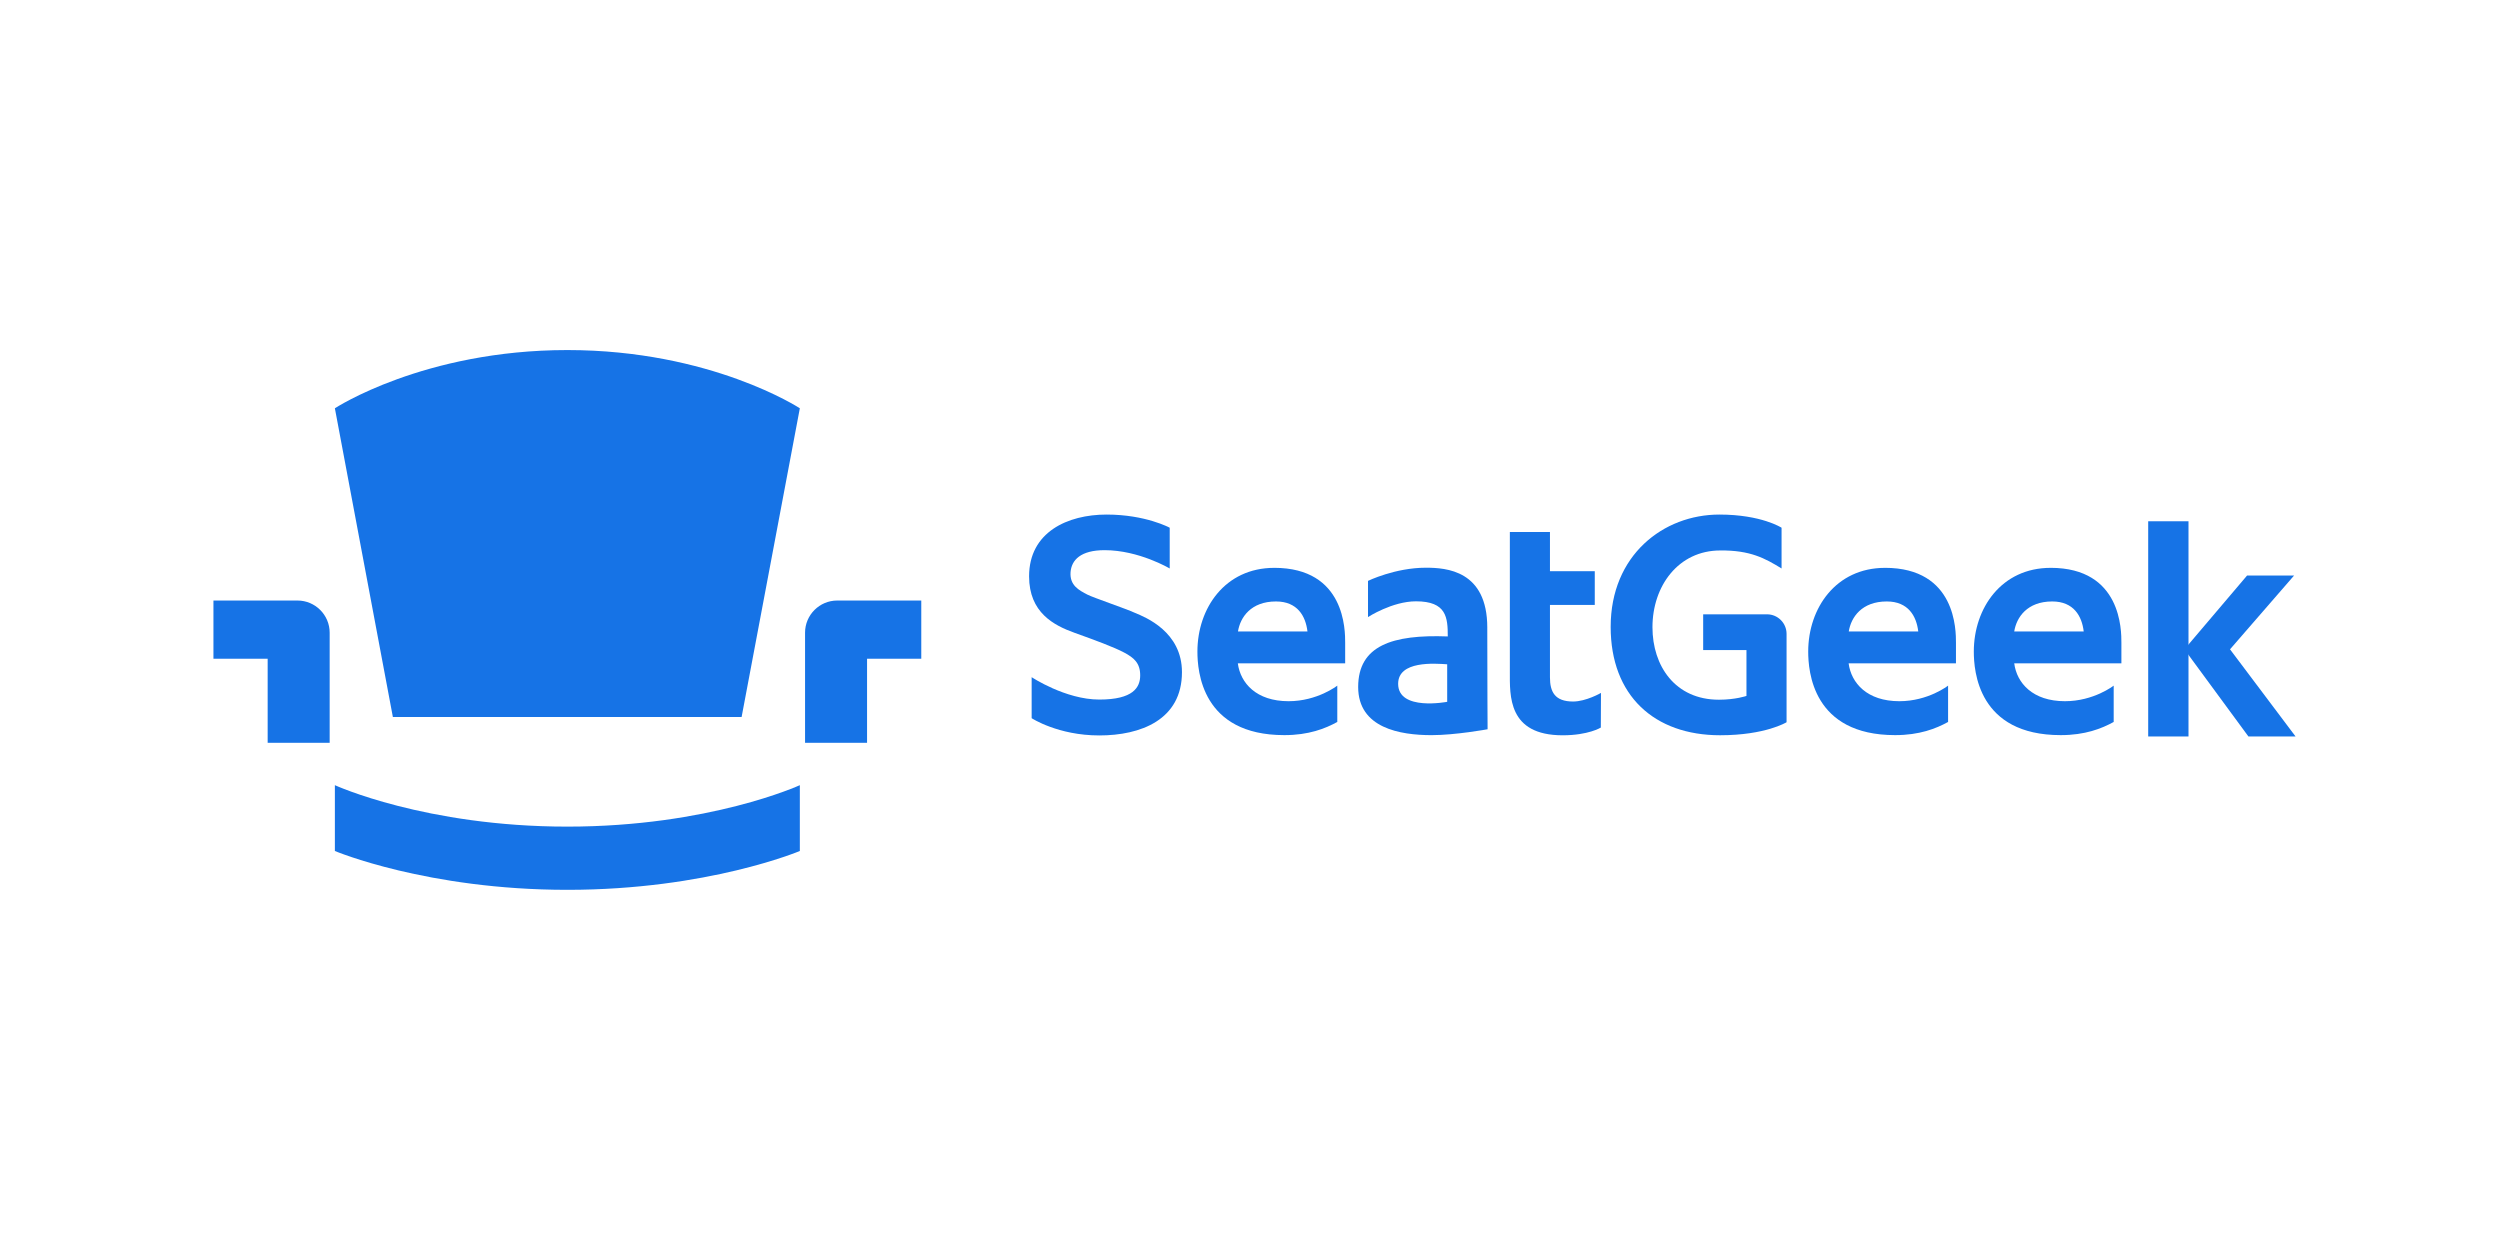 <?xml version="1.0" encoding="UTF-8" standalone="no"?>
<!-- Generator: Adobe Illustrator 19.1.0, SVG Export Plug-In . SVG Version: 6.00 Build 0)  -->

<svg
   xmlns:i="&amp;ns_ai;"
   xmlns:dc="http://purl.org/dc/elements/1.1/"
   xmlns:cc="http://creativecommons.org/ns#"
   xmlns:rdf="http://www.w3.org/1999/02/22-rdf-syntax-ns#"
   xmlns:svg="http://www.w3.org/2000/svg"
   xmlns="http://www.w3.org/2000/svg"
   xmlns:sodipodi="http://sodipodi.sourceforge.net/DTD/sodipodi-0.dtd"
   xmlns:inkscape="http://www.inkscape.org/namespaces/inkscape"
   version="1.1"
   id="Layer_1"
   x="0px"
   y="0px"
   viewBox="-320.5 497 120 60"
   xml:space="preserve"
   sodipodi:docname="seatgeek-ar21.svg"
   width="120"
   height="60"
   inkscape:version="0.92.3 (2405546, 2018-03-11)"><defs
   id="defs29">
	
	

		
		
	
			
			
			
			
		
			
			
			
			
			
			
			
			
		</defs><sodipodi:namedview
   pagecolor="#ffffff"
   bordercolor="#666666"
   borderopacity="1"
   objecttolerance="10"
   gridtolerance="10"
   guidetolerance="10"
   inkscape:pageopacity="0"
   inkscape:pageshadow="2"
   inkscape:window-width="1920"
   inkscape:window-height="1001"
   id="namedview27"
   showgrid="false"
   inkscape:zoom="4.5733558"
   inkscape:cx="68.27725"
   inkscape:cy="26.960056"
   inkscape:window-x="-9"
   inkscape:window-y="-9"
   inkscape:window-maximized="1"
   inkscape:current-layer="Layer_1" />
<style
   type="text/css"
   id="style2">
	.st0{fill:#1673E6;}
</style>
<g
   id="g148"
   transform="translate(1)"><g
     transform="translate(1.326,-3.353)"
     id="g96"><path
       style="fill:#1673e6;stroke-width:0.073"
       inkscape:connector-curvature="0"
       d="m -261.666,527.61 c -2.354,0 -3.684,1.933 -3.684,4.018 0,0.93 0.203,4.011 4.171,4.011 1.17,0 1.962,-0.312 2.543,-0.632 0,-0.48 0,-1.744 0,-1.744 0,0 -0.952,0.748 -2.34,0.748 -1.548,0 -2.311,-0.872 -2.434,-1.817 h 5.152 c 0,0 0,-0.4 0,-0.988 0,-0.581 0.015,-3.597 -3.408,-3.597 z m -1.737,3.052 c 0.109,-0.676 0.618,-1.439 1.824,-1.439 1.032,0 1.424,0.705 1.511,1.439 z"
       class="st0"
       id="XMLID_30_" /><path
       style="fill:#1673e6;stroke-width:0.073"
       inkscape:connector-curvature="0"
       d="m -251.436,530.48 c 0,-2.747 -1.969,-2.877 -2.95,-2.877 -1.475,0 -2.776,0.632 -2.776,0.632 v 1.737 c 0,0 1.163,-0.756 2.303,-0.756 1.468,0 1.526,0.777 1.526,1.686 -2.667,-0.102 -4.301,0.443 -4.301,2.427 0,1.976 2.02,2.311 3.524,2.311 1.148,0 2.688,-0.283 2.688,-0.283 0,0 -0.015,-2.354 -0.015,-4.875 z m -1.925,3.56 c 0,0 -2.354,0.458 -2.354,-0.865 0,-1.119 1.758,-0.974 2.354,-0.937 z"
       class="st0"
       id="XMLID_25_" /><path
       style="fill:#1673e6;stroke-width:0.073"
       inkscape:connector-curvature="0"
       d="m -247.316,534.026 c -0.879,0 -1.112,-0.465 -1.112,-1.163 0,0 0,-1.838 0,-3.473 h 2.151 v -1.62 h -2.151 c 0,-0.727 0,-1.381 0,-1.882 h -1.925 v 6.707 c 0,1.141 -0.102,3.052 2.536,3.052 1.235,0 1.831,-0.371 1.831,-0.371 l 0.007,-1.664 c 0.007,0 -0.719,0.414 -1.337,0.414 z"
       class="st0"
       id="XMLID_23_" /><path
       style="fill:#1673e6;stroke-width:0.073"
       inkscape:connector-curvature="0"
       d="m -266.68,527.639 v -1.955 c 0,0 -1.155,-0.632 -3.03,-0.632 -1.875,0 -3.72,0.843 -3.72,2.965 0,1.744 1.192,2.354 2.18,2.71 0.995,0.356 1.896,0.69 2.376,0.945 0.48,0.254 0.777,0.509 0.777,1.097 0,0.581 -0.334,1.163 -1.962,1.163 -1.628,0 -3.248,-1.075 -3.248,-1.075 v 1.969 c 0,0 1.264,0.828 3.248,0.828 1.984,0 3.967,-0.748 3.967,-3.037 0,-1.94 -1.751,-2.638 -2.26,-2.848 -0.421,-0.196 -1.991,-0.727 -2.274,-0.872 -0.407,-0.211 -0.857,-0.443 -0.814,-1.075 0.044,-0.589 0.487,-1.061 1.635,-1.061 1.649,0 3.124,0.879 3.124,0.879 z"
       class="st0"
       id="XMLID_22_" /><g
       id="XMLID_17_"
       transform="matrix(0.073,0,0,0.073,-275.784,485.954)">
				<polygon
   style="fill:#1673e6"
   points="794.6,540 768.1,540 768.1,681.5 794.6,681.5 "
   class="st0"
   id="XMLID_20_" />
				<polygon
   style="fill:#1673e6"
   points="864,575.7 821.9,624.2 865,681.5 834,681.5 791.9,624.2 833.1,575.7 "
   class="st0"
   id="XMLID_19_" />
			</g><path
       style="fill:#1673e6;stroke-width:0.073"
       inkscape:connector-curvature="0"
       d="m -232.348,527.61 c -2.354,0 -3.684,1.933 -3.684,4.018 0,0.93 0.203,4.011 4.171,4.011 1.17,0 1.962,-0.312 2.543,-0.632 0,-0.48 0,-1.744 0,-1.744 0,0 -0.952,0.748 -2.34,0.748 -1.548,0 -2.311,-0.872 -2.434,-1.817 h 5.152 c 0,0 0,-0.4 0,-0.988 0,-0.581 0.015,-3.597 -3.408,-3.597 z m -1.737,3.052 c 0.109,-0.676 0.618,-1.439 1.824,-1.439 1.032,0 1.424,0.705 1.511,1.439 z"
       class="st0"
       id="XMLID_5_" /><path
       style="fill:#1673e6;stroke-width:0.073"
       inkscape:connector-curvature="0"
       d="m -224.399,527.61 c -2.354,0 -3.684,1.933 -3.684,4.018 0,0.93 0.203,4.011 4.171,4.011 1.17,0 1.962,-0.312 2.543,-0.632 0,-0.48 0,-1.744 0,-1.744 0,0 -0.952,0.748 -2.34,0.748 -1.548,0 -2.311,-0.872 -2.434,-1.817 h 5.144 c 0,0 0,-0.4 0,-0.988 0,-0.581 0.015,-3.597 -3.4,-3.597 z m -1.744,3.052 c 0.109,-0.676 0.618,-1.439 1.824,-1.439 1.032,0 1.424,0.705 1.511,1.439 z"
       class="st0"
       id="XMLID_2_" /><path
       style="fill:#1673e6;stroke-width:0.073"
       inkscape:connector-curvature="0"
       d="m -237.311,527.639 v -1.955 c 0,0 -0.966,-0.632 -2.986,-0.632 -2.688,0 -5.217,1.947 -5.217,5.391 0,3.299 2.093,5.202 5.253,5.202 2.18,0 3.19,-0.625 3.19,-0.625 v -4.243 c 0,-0.516 -0.421,-0.937 -0.937,-0.937 h -3.066 v 1.715 h 2.078 v 2.202 c 0,0 -0.523,0.182 -1.322,0.182 -2.1,0 -3.19,-1.62 -3.19,-3.48 0,-1.976 1.242,-3.684 3.255,-3.684 1.439,-0.015 2.151,0.378 2.943,0.865 z"
       class="st0"
       id="XMLID_1_" /></g><g
     transform="matrix(1.564,0,0,1.564,156.492,-302.71)"
     id="g84"><path
       style="fill:#1673e6;stroke-width:0.073"
       inkscape:connector-curvature="0"
       d="m -295.344,523.854 c 0,0 2.725,-1.787 7.135,-1.787 4.41,0 7.135,1.787 7.135,1.787 l -1.787,9.475 h -10.703 z"
       class="st0"
       id="XMLID_36_" /><path
       style="fill:#1673e6;stroke-width:0.073"
       inkscape:connector-curvature="0"
       d="m -295.344,535.421 c 0,0 2.776,1.272 7.135,1.272 4.36,0 7.135,-1.272 7.135,-1.272 v 2.02 c 0,0 -2.826,1.192 -7.135,1.192 -4.309,0 -7.135,-1.192 -7.135,-1.192 z"
       class="st0"
       id="XMLID_35_" /><path
       style="fill:#1673e6;stroke-width:0.073"
       inkscape:connector-curvature="0"
       d="m -295.504,534.113 v -3.371 c 0,-0.545 -0.443,-0.988 -0.988,-0.988 h -2.579 v 1.787 h 1.664 v 2.579 h 1.904 z"
       class="st0"
       id="XMLID_34_" /><path
       style="fill:#1673e6;stroke-width:0.073"
       inkscape:connector-curvature="0"
       d="m -280.914,534.113 v -3.371 c 0,-0.545 0.443,-0.988 0.988,-0.988 h 2.579 v 1.787 h -1.664 v 2.579 h -1.904 z"
       class="st0"
       id="XMLID_33_" /></g></g>
<i:pgf
   id="adobe_illustrator_pgf">
	<![CDATA[
	eJzdfediKjnS6H0B3gFsY4OBpnNwNskJ5xwxBmxzjAETzsz5ftxnv1XqnJswO/vdmV0P0NUlqVRZ
KimZOLvM7TZ7b60cR9HxWDJZHLTqo95gLU5+jR90OuPhaIA/pS7ScUaiaADaPZBrGuBNazBs97pr
cUahGPKwgm+nDuG1djdeGA+6w3Q8lYYHV+1RpwWPLuHFvVbrq1bojFvU8PdHWm8XEJXqI4Bh80ye
EePsGsfGz47xcb37uz4ctv8HHjIiJ3PwW6E37jbb3Y9C7++1eI5VpDgbl2UlznIMPN1vX7SGThCR
EuIspSgMS8u8IAm0TPPwjkwpssgJokhLNMNpCEq9xvi71R2dDXqN1nBY7HV6g+FavPin3o0f1z/g
ST0GlBBqlXanBYP+ro/iDIck2D1g2Fph3O40T8bfby0gB6vgr1yNILkewtuACD/jz1Lt4Bt+uWyN
gGIf0ARS8WKvYG0YfiT/ph4vWh9tMiNArOe0hnbQ63/XB19DY5AcUgIHi0NBkKvWd78DtCWU4CQB
nskE0PiowcFgVGrJDDzIMRITFwUWPvK0BmISpvW73fprLX7S67ZUUuwORpfqHPE8Tat/1ScX405r
cN1tj6CPIv6kqMQ47jVbHYA33q906oQG5F/G/KsCXNUHH60RzGyvMx4RvpP1FoDW1fqfFs4RwcZI
tQLQqgvtdEfQ3Vr7vfZb5dbax2iNkVQwpXbab3WvejdkKDlBEOOSIECbLE+zMKESF1e0zkhxkTU6
xph/tdZ2O6PWoAs01lucL/pyt1nTpK3VtDYhkCawAX38EjDQGbDU6aANBFjLsTy2zKvMtjdoN01e
Y4x/oV0KiIn/MIzC0gqrRP1FIf9IIiPIDM9G+UUlDcz1CEahTxhbKx5bpICmji9hIDDuYu8bGW6I
Qo9TCpLR6X2oz4zP5Am8Pu6rRFEnH3jzbNDuIs7YCXki1846Y3i0N+iN+wfd914speq6M+zMoHva
hQ+f8cJgPPyMX/V6HVBfNgDtkYoFHw5G6jvkd3yDqrf76f+atox3vNqBh/9b2ijWO532x6De/2w3
vJrxeG60Z302QZPAoIOWiYV81f8b/vZlg0yiV1/tj4wGtJ8n6OF/oo2bVgMsPej1Zvz07Rd8ASzE
ZMWvBvUGSBZ8N2Ai8D7oqD6At3/rpI0TGJP3/QEsjyILWbzcbEPffNoKhLn8qz5qfFbbb8Pw1qrt
rqu75Lf6YPRXb/CFRGu26qa3EGFyv1rQvKtT6q/To1XltNPqNocGHdSvJpdUgcLqbxG6+ef7rddp
D79N1rP8cgYdbTc6rcs/w1HrOxxbqfUO47CoCvJrufu71en1LcKowkUYbaferQ8c014lvFUHw2Ai
RMDW6C4II1Luvd1tglRdjtujlql7et999DXjl5/1fouMWoe8NBAKxIZbLFIuF2aqVHNHuqGKnj4q
VaiPYWgf0JnTATSUDn4WD9Siefg7Bq5yP86n45TaGbS21q7MeUh++j2W8usaPALPhSX/Q3eTpuOW
f+fab0V9gg7u6E+nNYzlj7q9v7rkS3wtlnoEdqyPO6PndDx/Uv9uxbOx/GUbfO6WDkLHT2O0xb9j
4nd1+OEiRlMQiIAvJdMyxysijS6VKCmizAoCC84SL/PkF5plGUXmOVnkefxFoRkRnEhFUGSWExkN
9d1uTPeb4csf+HIIH37BT38BgeLH8cdnOt6En+8uYqQTzVheFYT1WDwPo4D/kvECgczRhpLsrN4B
z61FRnj2NucxOaMeQsG7/4m5oqGzRuysYHRW79MkE1sFdNbZdNGCAEzDQQytPlJ1I6L5P9rPgMjx
ow9yra96AAaxMoSgtbz+HZgMv7UbSI364I/6/e64egJBlufD9Xjq7+9OFx7nwA4O2m/jUQtsQhZB
dweD+n8GxRzwW6AanxB4D1pdFYaN5w+AMsZT/DP6gyoan6aWu8Pa7/pguA5iewnYux920N/1zliH
xd+HPnBdEHkVTOvJ0Pbtfyl1uhBqRiBMp9f4ajWjUEaHzP6743prk6wQE2FswBwQU56QQYSPzwo9
p+mfkRJMICUijb9df+u0ojB+6Kz+bxL0td+RRR1B/2WOxuE1xsNR7/vf1WT/HB+uDevoTaHNAxGL
yo7/uFxAX/6LuvL/g5QO3//6L7bG/7IYDDvtxv92XcyyMkXTsqQwAs/yCpDkolXv+I/5s9X++Iwi
ZQbkv6uMGUYWKN5cUAob31/t5ugzyvA0wH93dLh8xvG0yMoShHVM6Oj+RBnZn397VGTZjJMYQQau
ZCSBCxvW35FUz789LJidQq8XMIy33gh8hmrrfaSuFUUZlfud/wL/gCjGy9540GiRRd9/3UEAM/Zv
d+G7Nao3wV+atR/KjP1YbGoJiijcZQHGX2itbVzi3h206rsk9++22Q6pkgQGl79lmpdUST7rtXG1
tBZPkZVoK+fqTZTaw36n/ue4jkl10vHdweitVx804xgpXnfbDeisPgAzyDNU4NnuhfqLuvbOWVq+
aHWuehdqq6QXZ71hGztMnrIWJUTW7CO/yTjk/GCo91nLYJ24J1mHINSzk8CyvILLxLULtKckL37T
Hrbf2p326M/lqD5q6a/lBJp2EtiFpNWp45dKp9cb3NS77eEnUJDAa+RiwAmQFJ4JxWR056rXdyKQ
+UkQFIgSs+IQJYZSl7ZplhGAdxglGj6vIUmKQFPqkrciKywXlzlGDMOGKpV0rtjqdMp/jwwhkCTG
wCbJfLS+ITavrvnOtSkXB91m6+/LVqPX1XI1Ms8ZxGFoSY40HJPYzvH4dYFwSBC7Ret5pT0YhrRk
kNqzocj8ZKBxs1NUnjZQ2Fka1zLUrmOKOP6u7pRoDeKD+nDUGuR+k/XW+FsdXm04rb3jlUan3Y83
ehg+/x0ftD5AeQyD3+gPWsPW4Hcr3vvdGvQxB629kJKAr1U+sCjzy5s9sgep0Pv71vRRU4zEB8Lu
W9x1gTa0qBdTnPbrDZijMFjilFhBQ7C+vw9bWgdEAZ0+X2a50NOWrA/QlWEQwYeUmQBUBcMyMoJf
91BiiuDHaJ3jfMeBgLjlyhiu53z2xqMOLkWPWn+P3JCiBbLeHbXj9U67rk04K7IMHzCYvUHLcEX9
52Uftwb0utYJD+vqcDTofbUMPg2Vo8tGvaNRgWMlUQpSMcZk+qkH3KimTyZtswo+AyS6zqriIr6H
JLS+xguy5Edu0nULvUOHaTJaZIWGSlD3LbQeyb6zilvOQKbBbxqZSogPHGul3mjtdj86ocCEoA5o
f/4i0DbBR3EWgryaUB4gUCYJg6hNQC0zk1I3w1q03tfuQWXc6egrddo+PniqebLO5IwtYrpsdfbr
I3i32gMmR49uaPHdfGCho63BQckKaX18hRlDbNW7A5yok7pfb2qE0vmy0esMHOZj2O85xRp0iCa8
kq4ym/025YD6rg+/jM7tHsR3x6Ne/IKYOEOpCSzPyoYxVHDji+qVN3ADaZyNf5iUt067BywTfzMm
NBTUgja0CwMLNxlqjYnrsUy8Pezh7ltovkWWnuwBnhul3dbg89Gg3h326xCUNf5A19rN+DA6hcxR
+/Tvq9trfIHqBcxkm4wDVIn3631QzsP297hDNEREGhp0IZu2DUhdDtRt3ab9Ymy9O9O9kCswW2SH
Vl111TQpezxuNdvj77i5HfjZHacRTMYKOdkfGq8Y1oY0MYpbgjlTyeCAjlvDT4MfycAtrem22fbG
6XjUBzoGv2Px7Vydq9a7H2PcXHfW6+tTkWJ1Tyoukeypv1N1d6+9otufuI/DhtrbAr+Og2j0Bs1W
060R4vmT3sj2WGfdKoxTDygPSg7GgWbI1h6iskA7t+xsD48rve7ocvw2VHf9uvjusv67dQxRbBtc
V72VoQPKZcI+e3/tt5tOjnKBdet9F9Mp8W7P9Hnj7S5xmzHgbgXynIXZ2DiosQAGszteqPLQ49pF
j8uqFwwYgq+IHnxR8+Av/Dx4Anqq+U+XVv+J9oO6MhxCyZRjFUTl4Ly6sTNesAYaIbxh2wzlEMe8
mRzMg5LotAgiWzKF9MIKNxx1qKaKkcxLS1OPqWD0+JoGb2aYorzTb37D4043cqf6zcjI1UVa4w3a
A3O/P9DA/FtHGK11TRPDpGlayAlnWTaQFF8o69oJI/tBtXHbL9UBTy4a5KinCZmg8MGQA7N5SfDt
pQqrZqA1mgOvASc3429/4qUBSPcgeBIQS9cqje6GGg6q+QN92gMaP1Q9S5wZgMwB5pp0AkX8AH+Y
X703YIxh+6NrMdOsDyCRjjctXR6EkQD23tudVgS4+vCtPfrWtWuITOBbtulwj7ozoFAegyEavS5M
/Qgd0YCxIKSh3t869caX7qJ6Qg+aFASuWOnlNt1OwHdQ0Z+9wf9o7O4D1deSt0G8QFr9oAKZT4P5
bUkWeUMNMSzWcYXC/Q4e47DR7zT++GslFabRdWbfnDAj8OIs1t5nfDBPnXo/nA4aXEDf+x/fX1Sr
iyFPkN5FqCHu8YzEuQRc1dOmYER5B1h+hKWQWk8oVvDUdggKKh7NtF0XeXccxhY6uMag1w8B6YN+
bXffeyFgA8u+27BGMRR4qw+GAfNojgB0oMW8RAAeWYYUBmuxMaIvNCmktHcjArDRjQiwlm54SdF7
d0Q1O8EqT4XpD9573SB9h2BDcK/1NKLXHA1hoL9bnQBfY0i9tdHXC5joIdVtfdTNpTkfIPSmwSEe
BnMNwoG56Qbj6jCIrW5kSL3nf0gNP+vN1qAVQCUEao0wBdmFvhmE8MRmh5K89PzffcqWludor0YB
ajBwhIUk+PSC/HBC+sBpVtBM83rNpwmn5liDIcGsBTaJCeO6LXrxAez1GwFahQAMA2acADTH/g4N
AAzHfcJef31CwKYLZLQ0gQNTsEsyaA6G4faEQL2Pu40AjlJhtGhR56oQI0LeqXe7esrNDD9dUGFh
ROPb4lqlhhd7hfhBuSgyiijmWMpj1dvxcn9gcQq9JgVgMAAzl7W8YfT1psb3n68A18EE7I0+9SjQ
zxdVnVAPwQmzEtboIoI2t4J7qk8b8vGwVeo1CvjV3JSoZbsw5bCrvxg3k7NmmlAL3p2LcqFJCSZe
PrsMTHtZE1II62wjJOT3m4ThV7sPfnb3KxJn4xt6ChHCnA/XDhNXvIEVbiagXy8GLSz8b/VIJZzv
RJkBTKcTjA8TF8ZicRiquj1vZZ/uw94bVhZaJtueH8KpCEkQafPllfZxg/knkmhflN45IhUmIElk
RSiYSc6z9t+tzllr8N4y2NuaclU5fG9Qb2LcFa93m1oONijrqr5Eim2x1hxfIilj50v2ltQRTNqU
+laEtuxJTly6sT00MqT4tloL736GyyFHrYHD6MOD0lXJDX328e7Ztrk0bc3M3tWdeX7SGfWYELtG
hwfl77dWU51tuy8Jz0hdnNmI9a0uiLpruQO7Omg12qYbuO7WKGYVor3cDadALYNDwg==
	]]>
	<![CDATA[
	6c9iefzd+gtqqd3L4sGBLJRaqHAQa2ZLeJUy2zdveTqfOc5ltj9HHH5i+Y3zNc54cG58Ig/Wue2r
UaH0rux97S9ebNZL7/T9lvGUzWxeiJ+JNLe/mcjlVy5iyURm62sjkT55UBLZzzY8en2nEpnx2mUi
e3xXSuToY5bOb96nSPNCopg+54fs8Bg6V/rit09ft7iCzMnig/j9sJF7rfSkW45umk/p/VqrGEsO
Blubb7vZ/snhzpEy3JL3N26pSu+BvykPnh7o0kPl/qqyubvZYFZ3pS6dP21dZ7bun1n68OyiSO+/
Cnn2NbF/ymRXPm98OxJLRujKYLCdGBdej8fHu/ti43Rtudte3RNGxzvQh5vLnfyIrqw9n5Z6yutl
bhfePfymm8v3JaPRPpmXvc6Wsr/0i+CGLr+VjTlYJpBb/fRGn7yttVy/KGifXg+3yWtUfij8wKfL
vguEUGwoV7pXbEq5X4IOMF1s+9ScwcHT8EOmuKo8zmztJZZNSgBaeY+7XV98J93UOq92rjocDNaH
D4Pn9bNTOs9fpmAs2FuzWXiXeeLvPqtZz0afPwr7vo2K7K98wqtRnP314dvgJZ+5Jc26Gj0ppBev
+52qV6PDxRex4Nfo/ta51L0hjcaSrrHy6bvMeuP02LPRhcoL79soXSkc7Xg1GktCs+LiUneQ3vQm
MH//QlfeTy69G91LbCwzh7Urz0b39tkr0ijymJvA7MPW1Stp1MZy6qzeDp7GW1VsNO2e09Q999hh
0tAo3zMbhVbUWa3SOoHPVlYcjQrCd63v12ht8PzZvfJpdKcuSpUlhsyLtVm10Zft1wu/RveXuNT6
k3ejG4nn4eJn68LRKLSiNnteTG/9LH1XvRrNrHfWtnwaFRcXf8YPknej/P0jXTnaOINWvMa6UPlW
kvxJ6dyrUbrSax/6Nrp8fNraczSKrWjNtui988UHbwKf3NLJr/zNJTQq9Z1Cs7JX47RG73MpR6PC
z9flhabHmPLTV8U21octunqgcNjoqmuk+18/El/Y5r0apavf7y1Ho6QVrVn5uPzy5tfoC33aOb30
bvRo5eGIonoDz0YvjzkJpNJvrNU9/oj3afSRp68OLtM+jY5Hl9W9R8lsNJa0NHtDj9q+jV61TvKf
fo0e0DcvK1vejVaVlVjyJpU42fYc623uZtm30dvd1PqiX6Nt+iG7+WI2CmOxNHty0PqVaKymPBt9
fls49m30a62zcujT6NM2cPLLyy7vPdbTzEJ/FWTSs9FX7i7l2+jC/ctq3mwUrZhVQSQGg8rZFzaa
cQnNKbuTWZA3GtDo2o9TJ42Z7o3W6Jey6mg0lvypSd8D0iy7spXat1uas8xab1TGRrNuSb3KJ0/b
xxfQ6M7QOdLySZ/WGh1tZ2Be7KowSS/VVKFhn0drh3atdE6Xy9cVbJRyNDoYvyYTK62UdA+NVsaO
RlHz53O3arPbzFHO0ejC1eHVBWmU276uVq2NsqNugi2OGtgo7RrpDff06660sQqNHiZiSSeBB4Ny
RreqZ9+OpwlWOXj3f8o1DnJeTzUrltna7HV83wbVuzzwfUqXN5pZ/emlyyxXd/YfDQ2zd+NS8NWL
q1rA0+Zrw//pcaLzYT51UYw+5pco/7dPx1+//J9e3iiK11ONYvTlZ7ng//bVRe/U9+lglGV1o7Z3
75Lem2vpx6TYk1PQ6JuP4tj/6e3S2VLAU/EpZT51U+x2/7Pk//aD8Jjxf/r8lTr1eqpT7CXF3/m/
/fLx0vJ9CuZ9a8v/KX+TqwdQjNmk3q/9nxYUnvd/erLF9QIoxpz+rK37vr223O/VfJ8mljNFQX9a
G7gollg63vrSn785dV+CpUvfvk8zG2y1FPB0/aJiUkx93rfGhnyWOIkXPqHZcTcwNNvfvILQrljI
H97GkqXF1uFlaTtzeSXnEstj+LR3BqHiSrFy91RpgjVYKJEXAcXiikdgvphvb76lgQUWymANti9s
enOwwK5snuU0ig0Xb+7PLGPdWuRWSCCphjtrxcd7U1nnj+XuCkTnd2MS7AAx3je8GgVrsMY47L7W
rOaj0qvHPo1CsCNdpJ99Gr1/8mo0llTHulDpc15j1cKdxYdr30ZXDt6oD73RvY610Y1EmjRq2H3+
cslK4DOBtTTaXF5eNBsdrkjLJptytkaFz3Rq+7HjaBS9cY3Az9ax2htdqNQp30ZJ7ODTqLiIkcOr
afftY+XvawGN7i2J/o1i5OBolHjjGiuhR1L3a/TCv1H55OjGv1H0R2waBppdwudZ41NOc7ZWN/OR
4Lgi7QWHY7FB0q+ra7sRMBJHzdQWmNzi1TfcgrviyvZsKXt3RXZlmz5AwnDOVNxWtpy1/CnmVotG
qA86iVs6x98uTGkCogogL5lCb3ii9gI+lTD8L5OWHaoJmr8+g6/LGO+OV/UGVAdaa8DSm7Plvg5y
uaPFYqbaow+FZNL8s9VPNa80f5vgMQUXgKGjOz8qiC3fSDpcyH+2Skn8A36yQZ1Vr1QdjOCxxNSX
VvYNAlopv7VVTmp/ssc93y5hvK92qjIM7NQik71msvjn0Zqv0fp1aiH5dqp85CC5RjEr0cmf+l3J
jMm9xsctrR9Vw8aHf3BySIbEdwZXFswZ9J0/lM9baxjmHh/JKZ19R5jBCPNHt361brz4M5b0I1YQ
suHX7UTMrmoYL3bvMeXn4d4snKXz1ToVS86H8sQ18qV7LDkZ5d+L1OPkmgHti4fyKT9trdpVT9mp
eozRR1A9ZiSO9L7PDmwENLpsVz2tM2pZdcrctCtjJH7g6I1dKmvjFdDtx1mDdp4rFQD8Umafx4Uj
b7XtI5VqNs/NaPe5hdmHtr12fqzZlwBSv6aXiQz5dCTbNyTMf1RE9o+Wtdn3YPfyUyk384BIK/d9
K6cbYmjTMMv458J3muh3ZuHelyyxZFTCBFnpQkpjms3jvD5wNSHkzcl9tvCgHE6JzCl19YW9DJE6
PaMInyuzyJ21N2/s2DGThs+vz2W+vbiWJX80LUjWGjzYor5QWwifTvLHyCeraWwXd1RcWtCKbIdu
ja7zrn69cWkfu19fOGZ9GTb/2ctsur2wgClR/URDEar+2F6YFxZZ9TT3mNXCr4rDLJE8fzSf0TK/
X/Io2Cw5qGisJbnnFzr/Mp6L97SHrdg1tZtYq1bD69+l1oJfl0DzG/2J0ikvl07v0umFIbPO+TO8
C9sMhrl0kedPsdiXSDMYRKybXDAzxCZCRk3EWSYq+zqyhiw/JTIPVPQ8KcbMk2LsPCnGzUIxzSxr
jJbVNL8tcP3Yp5sr9fLM3jFbuGta9Iaqx/xDCW85GG0nIrvXflL5sW+38dNL5Wh7KYzHXIEyWc31
pM4oGRxmxSJQZ3ki6njRBsbSqteuIwYLno4hjKUWIsexKF2ZJMTz7EgsiV0JEd0oHXH4lvaOGL5l
GE1CJNUZGdYXRnumgbJ4ffskdT1JTJ5xpLgtJm87VRqAgD8WrZ4S+zz8GE3SgF9S49eBV2ht+DBe
6sNPQJ6HP7423rNLmrb06tScFAB4CslI8X4UBfA8Si1PFu/7E53bvrk6jq6x9S657cvz8DNEkp1c
6+PJH5AFQd23nJWp6PeVn7tgzRCzBz4+MTlw/2jCtKJt/qxREhKLnxuxrAIeZitdxHKIOHM4NEWc
9IZbUvpjR1xl0TCT5PW+D+0i7pMh0TMJek7Jzmjc0lpqKTBojBpUHBL/PUKGJEJK9vvQ7r87hxZz
Ds5naHxqlvQGyY5+HzrN8uR5H+CDsT2ktAwolvSaLe8BKT+cbxgdnPex8NghWRqeMe8DZHlfSz0E
5vqcORBbRG+nTkC+xq0KsBVbrsHuTOfda0D9I7srHdIAcaV95GX7OrM4I+36R6YZVOfF3Z+ohnDt
fCUCR8SiGEIY2trs8tI/stvAEK3k05Ek4zuqWDKY040uH5mWb/IBmZwMvOMwelMogLXzhN3acX7+
WBhhxAjT7fBlLf6YnTp2X9abOpF8WVyqUnfbXlinG36dXO68Bo4qOOOI+KbIeWNtAh+s+VRrp2au
gu0dIluLQEA13+rldlh0MiLbHM2oV+4uySJFuE4OzsXjrE1s8gxt6cBjDySnWDJBLIb86V7ftHiC
VipMLLFkGB635Zvc7mkrvM4VwomQ2dPiuMybcvibmFX41aKClUbUFBqior1QadHrRHEXIlsNWPTx
WePzcSJwJ2gkUlrdT0+NpkslGg+3RoPf5qLRcF6GXzOv4hVdWypsekPLXEX04BFZ1RmcRNBonvYF
kZ0lZtVo16ZGm0X2YdYiarRg2Uc8s2s03Dk8u09BejOPtVeCx67RbEsv5+YqjpcvYN0Dr05ZUJLM
tnTonXHrW0XlNZ3xyo3f3cxrAXbvvm+G0X7eeKhnhtPpqRm9lGwsGaJmAZn/cmlUJavrZEA2bdBo
Eeby05Nn2KOuvUYV5xvXpqZoSsHJYzezuPY2LNYNEKoHOx2e6AG1b3aU4AnYehTmkttQEe9ibrlq
HJ/bFuLu9Dn596DH8rNHfEVQJHfBBszfFtr2wWrIou+nCEwrIqq3RXsOdhpGu/Xy7ye3YjCXM6e0
tNmfgzWE3gTawqhWDPFE8++9sBiROMEzvTV0TlhwPnlya5hzJ7fu7hy20LoqOqk1rA0CksrWrVNZ
y85h3/HfYaJu32dKrKQ0BdJ/9a0Izb4Fe5SRPV1A9bkYRfNHkW5A9hWcQ3fttQ6gWBQRDwouTU6u
DSLJedDqKYoC5ZW6NndDhW6ns7NXkJC6hEudl0DD9DZ0G6a34URmCW2lr2EqUv6pyCg71+zx/tvQ
Kw3oJV7hrHI/x922gMyx+yoweLZW1nsjY46q88mQvA0j5ZNNF8O9C9GYybzX5lu/NXEfFwP3E/h7
+jaOsHbJezWBdCoiRwTtVdWEQvWTq5J3ZGGrl5PeH98l/RCVQrU8eNmsmTV0wRV0qMfmUUMXXEFH
zu6YQw2dV6NmBZ2R7Zmxhi64gk6vSJ21hs6wL54VdGaGZLYauuAKOrNacLYauuAKOp9qwYlr6DKB
FXRmteBsNXT2OXXWseknt8xaQxdcQWepsJuphs7DwSwGrldOVUMXXEFHfP7ADcn+lUCb/fCg174H
3r8S6D635xMHRO8SkZdicFi/aFPw/uWBQ99dLsa+voi1As5MbxCdQjK9Jae1n3rqLhdC9ilFpVPP
bug99pkd92IRi8Euu5PRyY7KEr+UXEmr6cfn2Nxnr3/RRxhtfE/BZaKWLgVXPi73Qjf3RepSlMxV
AJ0ilswF7lOKyLDlpwPfEhnrzuGQAqqwNbDQrSCGB3ufS8ycNtaHdu9MfXnuUgsZ2uRbQVw7IbHY
LTOHwkSb6E2Z6cVitwmWbfzqXu+z/QCfP9qCA5LFWWcRKRDxQxYS5caSwcjsW7BW3U5EvRIWk0fU
yRWvsHeioNeMkeuViYpMA0pM39gfhxzbdfJksT0QK2At25omse5UCUoc8u78/Zc88A==
	]]>
	<![CDATA[
	dScmXLGCUd35L/lFrQIz6vjC3K7odXweO4zt8X70OrCQ+hdk3JTZJd9Vnuaefa+jzUxOVlqoLAbs
gTcnL1ptlD2D6bEHPnJxoTODGXH+vOv4wmpiJmAGcgqCze7PhCyoREbdAx8dWciu+skoFlgzM2G/
1lIPc6NY4FEI4RRzJH5HWz+OrU5s4e4lxG3EzFUEB3u0NY4q7H55y9B6uWAUiCDkJBG0lWd3DPkT
It2Fux9/6Q5e6nCuiu5HD/a8XbF9L/XgzFqHoQg9GsUMECzek61mJLxULnSGtoaBdeL2mMdbLLDE
LUz2PYnhqEqLHMRNViNn3ddnN3B+ngsOKPjIE0dw5ciN2/1Ij9XOXwdhVbH2MNOXkw8mTO9EK4/z
rBiyh6u+FVHlxbn5Y8+jZEhRa4TFTdUfO5gwveNfZpdZ8eqSZQdRRDqVRhHSOw4W8MxcHUyakQkq
ZsOMjC2ujMiX7i6FCbPDigV0arKMjO/udGdZ3GR0smdkuCXlK+88u+MwbDdftIwMt7S24LljZ6Jd
at+HU2Zk3HvgQXKW55ORgaExKzPvIPo+jJqRUSML3zK0kL2O4RmZQ20f7BzK0EIzMrFI9XmzZmRi
SSSMMHl5jg91vItznJwcrdR87WzkrEPdvk7676UxTjwId5bBm1uckhksGuZo5qSODtw/cqR0PHLj
EZM6MLRU1KEhJ/uVoUXctBdcPmbZdzFLXV2UrcCx8Lq6mc8N6x/hHvjp9+uZhAlW1kZ1bWgSFKkj
TSm9qm/p2KqX8lhJvZzF0NlOBjMq4uZdD+fM80feUzdRPVzI+WNzqodD2Z9V+MLr4aLuUJ2tHs7c
12etiJtpVB7yN1W14MT1cH4rI/Oth1Nr35wVcfOuh3PkYKf28ILr4eynBFhs11zr4exZa+dWy+nq
4dyrvr71YjuznkqAxUe6H+FXLxZ9T+R1hD2RMQcJffdEXkfaExkq+ze9mcvrUQllIu6EDMXje6xF
9BVeFc8kR5n498Zw4qev5EI8AXGzbUtmLFwMsbjOPyEWXk4AQmg/oR18L7cYwm8Ti6FntqcYYVdD
pIooH3feOHE6uhjeTLQ1mQhhUI3VDGJoUpsI4WzeONrwrJcYOrCEnQZM8Ewuhq7oVcUzsxgSLH6x
dPSzbgieSNXhbsferWEIMv9l19Bt5Pas9Ao5Eth5CwAWeVVDDpeItPq09/Qzl4pUZsF/T8fEFanM
QqQi0mgVqcwCP3PoAtRueRbdTFaRejunitTbuVSk3s6pIvV2ThWpt9GPgQ5LaRVjSfcx0LYNC+E7
lhxi6DgGWmsFfr0ONmARxTCgFI7shpqsWmeKUjhCMW9izrEUjlDsM8KZVjOVwkXMW85YCucbV861
FM7P7s+3FM56ena0Gu1pSuFiUfflFh3HCAeoAveJ8B4WuUjNdiK8fZCWasFpd9FakAXuCbT5MCG7
ArF6LfAgw0l8mCI1bXrSPZM1KtJpWkFbF7D+MMDkWTgiFrVTETnC2zjoGXhTfvHWOE921uaAXJA5
/Ejkuue1RPbmpZzI7XIvidyhUsZr1ov46T6R/fx1hX92EpkGdRhLJrKliyL+wQs5lSVjQpcdXdY+
2erOBkMmObDKrK1CiV9g1xTrDlVbCdjCclCxG5Wz8out0cwG+3Hu1ah2OzZeq/3oV+z2EFTs9iuo
wu795NK2ymMvAcNrtRt+jTaDarEKl5ZGjVos4z6+z5apFJ0lYHjVtDFSZ7HbvW+jQN7NoAo7uqLQ
Jz6NiotLF9/si1+xW0iF3ZD3GqtW7JZ9vfFtFO+S/fSrJaQCK+wq1RXfRgfD662Eb6OJnefclW1O
W4qW5yefzYlIFx+a3w5IT7iX8Xc3FI7c9vtSvjsNhRQ+Nb7TTCcWHT3tOhxRPUuT+naYUxxLZex/
S1KELbd2D9Zjheix5DxTZdo6GozAKj5pJ+uaRaRLv8Lu6fLpknPPVcnpBE9dKlYJO6V5ppvkvLJL
sXncJBcxC1cK30MdkU7rq14Bl/++vikukfPLwq36xpXhl8hFH18u7Bz4yOMLvWsgeqci7yx1dMmR
VQi/Py56lyy5IO+bJT23u0aspgvJ9M6pmi5CHmYO1XRetXT2PfDzqKbzGlosOe9qOndHSplo65WT
VNNNXfk48zI2ObllrtV0XmTBscy3mi7shJD5VNNFscizV9OZXTLj5sCs9VTVdF55FnUf7Dyr6bxq
6bz29sxWTeflGNpqE+ZSTedVS+d5rsJM1XReqtXUMPOqpvPqErEvc62mC/CU5lhN5+WckjzMXKvp
vOYv/IapSavpvFBNvsIbVk3nhSqgvnLKajofis25mm5uFAt1DIMpNo9qOq9lFI9z4GespvOqpfO4
I3XGajqvWjrvM7tmqaazy7ZaSxdSXzlFNZ0XAv/9ydNW09koUss78snzqqbzcml8ZX/qajobMbSF
0yin0Ex745xJDI8TDmespvPe3YGdEqYQQ3sAyD4P3yh7AHhgBoCGVE5bSNdNRGDDWOi2/VQ5VNit
3oVnNofo5LneVxeWh5nPfXVetVg+q6LQqZWZ6aRWZKJbEVGPhbDAZ4T7XiN2KrIqcHfJebtcZHEO
65LNAwg/5SyATpGFOfisTuxUlX+aWGXa46HNkfv2HyyqCtt/FCUzZ73mburdUBNdc6dxsp9Lfjj5
fkRfDRN20d3M19xZ7q8MK6Sb4Uxwfedw4EV3M19z59aWYRWG01xz58goel905yLMpNfcBXJypO1P
Ua65m/ZcuCNnbfw051yBZxqSaowaUHPb19JKlFrRCE73UfAG4Gi1PDC09CxZVHWV52jKvYeOQjrf
oiIjrox4Qd10e3+tthJr6KJUwIbWF7o2HYbckernQOPlfRPUE7lvmLL7v6gjV1z1RPVaCDM4DJ3/
fsvLieTOt4ZqjruhANn8dkOdfU9p7ZyVjyEbm6NVPqadxb2urEJEPKsT9ca7+okmNx3NY1TZSDu7
wvFEuZss0s4uRBZScBe4c61v3wv3mk67Ld/d1RxPBQRkc/HwtH7ZlFm0myZ8SdlcZv3vyfG77zWw
lMF9GDNW4q0FL+85I3HfPdQ3vZkrStRbZkJGHb1ic/jlqTymu8Fw+BXpnq4Q2TdPPp6hdODadCZm
umPoOmohQ/BqNcEz8ykBdySrMPtt1aQ3/ldr7SCPTVDKgPspaN/4e4oV3hWPnRVYiVcMJmDUDLzt
jrsZCrssY/beERFZDCPecBfp3uqZb7gzKx+977ibsPLRx6ef/Ka8aeqJvG7Km10MnTfczXJTXvQb
7oJz4wTZHG64M+979b7jbubCWrP66SLC8RihhV1Bbs5E547idXJTuTle544istkLa59+zD1OM1U+
5iIU1oadc0XwzJzNIlhg9mfXv9ibwI1Osch4ota3e6W07Dklcl3ejPXt1oVoLItCIXS0Ar/ORQxh
VI8jfz0WUsbkIuVaKspGL/3s9PCKsFk2L7ooNq+jzQGVGbZPk7e0U0ycV1wJc3kTJUj1LWIi+TFy
e2KkMqaIXXJyhDWrMEWNa+HuPudwDF1bM7xObYpW4/o2jHrdYxSLfD/zdY9WfwyG+RUcFkW/7tG5
Z8MvoxipxrVwN4qQi47kw9zPfN2jsQ8WSz1nr3HF++j8TJ6z6jm8xhW6NMl1j4RUnvuUTJcdt9dW
hx7taa4fliklVo/WGVKih2V9l4lsrXmVWL3aFfHTGantiyUTuaOaQOfvviTN9Gz2vqzd07NL9tqp
lH89nHyWp630rA0WyA5V4x62pV7faups97Cl3pYuvvyuuQu8ce4lZ8+POcrwCuKpT6Pi4lKXW6/5
FeG9OBpVdbJxD1tC8G90b29wbzTqLMJb/BHHT36lac+xZEDt3/mO9R5Be2laZr1z7VeEJ3yu7tyu
9s1GYSy2sfrX/gGBP2jfRunK875fuSFWpSW/8jdvfrV/9YBG9+g130YHw4/DRbNR9d43axne06J4
7UfgbNBID5Ydc4qimSPNq9XoOb0Ic9z0hbTCnS62osAtnG4m7Hl+H8jBuPaVtJhJHLPL6dQFF97N
phymk4RPvnc/nV54nOgQdAnB2fK3YzXIzJ3OfotZP3iLh0eGxL/+ZyfyLV9eXTJOBjtbDt3lHq3a
yisCme5mlrPlkO2ljnQuzr5foc7q7lmULWihU7eyMLeqtMAd25NVpWUmopOJyn0nFyDLzml8xi6t
iLsHA8ZHReiS5Q7uoE75XwAfqUvaakJwnnhCOrl3aZkrVqfX3jdNONTVfbbrVFfhOeaId6bcZ/0L
oyPnYMtzq0Z6KXuFvx4nHEYIgO9zCxMNzXOVpzyHk2jvs30zrzV1fgzr06LEzSHnWpfnkVnGGkAI
EAJvY4xGmMj1YqFRCyKzFRVNdsiPkVE0qmbxtDi7H1KZ+b4DXcPUF+58D+WZKEaueCWDvU4DjrDq
jQV3/nvmXIkA/Sxon6xKxfcw/KgpO0MqtWnMuDcQNPdCT12I5I/gWL5k/3t6Jy0kexx5+SPWO1Oi
lwKGHb0wQY3VRBeLBHRptH3ou2883Bu3d8mm752FgLEJPMovZWnKUk6XpwSd7wZfxDPB/LnW92dC
FnKv8aLl/LFwZGG36PiictYj77msykyDDK/lmQBZyMrlZBQLu09nIoq1PLWEZ7mwv3doqwHU7MuU
VYBRawC9zyHxQTH1jXqG1zdVFWDUGsBp88mT3ajn6VtGrgKMWgMYcotZSBVg1BnyrBWNXAXoYwhc
NYCBVTahVYDhbO9zqvlEVYBRawAjxsg+q2/BNYBab4x9fRcO/8mgxJwu5fO7kW2+l/JFzcLNdilf
LBnFm5v1Uj7bjWz/2KV8wSuJ87qUj5xx53sD3rwu5XPuu/hnLuXzui1r/pfyedxfOcOlfI4uOU5u
sXvPan9CSoMd9/rpFVhzORvK916/CSu55nQ2lP1Wv9nOhjLv9Ztlt230e/0Cq+4i3mUTfq/fzGdD
RbrXL/RsqLnc6xd8q1/MMtOz3OsXvGXR2HE3471+wQ67bQfRDPf6Ge153urnvOt52nv9gvczkfqX
OdzrF3yr34x5S+Nev+BRhd0AEvVev+ABkVbmcK9f8K1+kesrQ+71C95x5qxJnOXgbP9b/SwVQzPd
62etKHHf6jdlVZrrXr/g/IL/CVST3esX6EcVyezP4V6/4LWUSe7jm73mfdZ7/SxYPEzedPfxTXqv
plfNyDT3+gV0CULYcG0Z7V6/4Fv9Aiofo1eJ/WqF3HAcm6BKLOhev+Bb/bzmZZp7/YI2XOMtzO66
h2nu9fOSeHPryaxVadEWhi3r+zPd6xe80GXR/DPd62dS28t/n+Y+vqh1DwGZqynv9fPEMod7rFq2
e/2CsQRVc7QmuNcvwm7bOdzrZxND161+mj82JzH0O1154qq0qfZneFYMTXGvn3+/XCfpTSOG2r1+
s3njUe/1C616nsu9fsG3+k14H9+UsbTNg3Xf6zfZVXxOVI4TdWa/189ZhWu/1c+z8g==
	]]>
	<![CDATA[
	cYp7/abXY5Pc6xfs5qinm85+r5/RL89b/SY7tcn/Xr/J6l6nvdcv+Fa/We7jix5aB9/HN3sxvHqr
X8x3LWKymqfgW/0inZ0e4V6/4Fv9vDLw09zrF3yrn6cVm+Jev+Bb/ULOuYpe8xR4q5/lXLiZ7vWL
mLec8V4/35l0nzw5Rc2Tfq/fXHYPht7rF+wYoh6bx71+wY6hZY1vpnv9XKS03ernWhmZ8l6/4BUb
R3Xt1Pf6Be8HdlTXTn2vnwfFpACKTXmvX7A1j/mXxG5Ncq9fcJfMKs7Z7vVzGgf7EcR6K8/DD9+0
4o4quGGHmKZp98aGu0eS2PWvGAreeG8vW6w4UlpFaw7rNdlx3POOTpuxh1hVzBoR0hbCbAlnPZOe
jkgUa9/25VxieVy+Ldwm4LfLvllj1SoOBptsYev6+T6VSHYlPrGyRlcSq73L8wS7dnmcWe+sFTJb
m4OdzPXR5wpdPulzdEUp79CVwlGZ3suOL+iqVHikq48PDfp4dUjRl+srAn1Z20bf8vrXW5O+Wel+
0jdV5oe+6R8u0bfbbyX6+fTriH4eUXd07SDXpV9XL5L068ZLejA4ya0MhrvP4mDYWz4YjNdGj8PF
fuGd4qryWKvs/OidbYkriePrQpKVYslUfaV1tnjzcLW11B3kK8ssXztZeb1ckxeuDhu5zFXlbGXr
fKMlZoxSwJX91lM5J1WXf8GUZCpY9pZLDNrP+eRp+/iCuPuemV5rfWm63VESmQ5/brsCEu+T5NP3
mY2N3JonsQgxYLjL9Otx6twx0ljSMdbMeoOHt+ntLbpydVuh9xZ7Z4OhfNsklaRGcehVZjOfI3dR
Lqg1ieXyr/xg+NRbx98WXScbq1Jieldbm32L76y6E1q+tapY12TsfqI6G8+VMd6Neaden5k9vr1L
pHL1hVgSi2wP8c86Xqp5lsjll1+QbFt42+YTXqWpYPdMrbqsejOt0Y5M5mr3u1cd7h7d3r5kStnk
uJLaPziA+PP7qVJLPx6BRN8Lqg+zhBoGAu7XxZwafG4JT0P8mteUsLC/YnxK4Q1+HcwF4aU6+6tq
1S/Y6yx+zWpfixSFXykj3hf285nyzd0+9ueJ277pF4rtep6h81t8yujoM91Mpdb0B2ur5gOm/LK2
oT/YyZoPwLxVt8gD5LGtCmV59Dx+2dHfqdLmA2vze2tpHGna2vLeTsaknbXlvUouljQfEY8afq3m
VcuQ3zul8TS4DLekfI/g6zWLuFdBr4wUDcVZMYMgWfgjdeHrQU7XJWO1dAl+q1Jkb4+QJdfYwA8X
NOpsBv408eudipbbvupS6vyll6g0CQrp/P0BmUlopcisa43en1KkFa4gc/J66yX9XvwUK+DDFDry
omxhSTK1qFJVZM7oVdf8gPEi74XRCx+5jTECxmvaxCheb64Vd6+X11+Ln9JRf/dqt3tLpIktPK6+
qPybbty1d9ariQEw1xXW8Ors9Wqd37eqySx1EE3qG367oJBEWSzjSauf6gs3OfIJSH65qn4qPHD7
KOr3wEgbB+RTLKlN7duHQOSFWB06/3VNYeaDgVmTV8gDwL2bUj/Vl4qbWm++6qzRmzdo4Hpbf/DB
V8rsMQrug2AZyxu3fV3B2OgVHokPuVK+vrG89tFdua5slPlfplHXDO/e3bmWo1P/aKk/3Uepbpi8
iPIyesxjH8F5391dVT+Vnw4z6idLv0cfHPmNLdxnyo7eiA/f+53Se3J4tbOxfcfvHt3RoDKFZwF0
yXlK0zDccju5XG58/SjBBtw0+XS+/iMbDsiJLTNFrh0eLSfSGyc86MWVG1VblhJLJXnD0Jvb+Ogw
kf3pn+KDbVSjTdCwd/uJ1Z/FgfvggjxSbDGlq7rjribWp61VMggSv2jcQVgbT5HHsmqBJii47dty
nTAnBlWUpi2xwhm0ZdauLfNsKfeYofPCZlaf+P2cds8I/Fqk0DW609Tx3lFaC7iFSt47tSsc0K7Z
Jw9Av+IJKJRDtZIV3sUUaLfmI+kyk61mcF/qUY70kcl+bOZLhxs92qFVcZdap9BZ6FaY3NLBpy6B
J2kyOaqjtlddoMj4cCygTXF+j5H9JGCvnR5RpKjRaKDnxY+qQYW3I/S4TlRSMvti1cStzhDz9pLM
OVxE50lHyza/rjYK9uuKBYpmwa+7P9nN9umd3cb5SaW0nREOd7O9nXTlalu6390XX08Kr8e3xVhS
KcuNbHnwsvay/lDtbu11bu6edveFR3onP+x/EtfQUjsP5F3BqcsQY6ydIVCpZQicRdUt9ovFwtdK
96lESSvDWHK9pQy+di/HiU/pZ/+iWq7XV6jyQ3PhkzgMFkcu2XsuOoKPqI3GkuLiWvViZ63cahe+
Uqnz8v5Zm9n52c3vlg6+28NKqcMUdH+s1AYqX4zwpu8T1UnaGi8nIrSMs+9ue/1oqfRU2tvb/Nq9
KnE/Ew0X8eXNUMncnY5KmL9M6Wcx5JcwA0YR4WNXthZKus5aHJYz7YfP3aub28FELatjYUEBMge2
mCdqy7dsiaI2biu10TOzs374deFFcuIn+xB9e31recrpnp7HVj+Grk3mmrZkV9QDNbSjM467qAhz
qiTS6SXgMZoelrqF07Od50pJEF53r9Z/pUoHj+IhtJxaAGtRoQxZ/CEGjEjl1nVttew1017UVs+H
mZbebmqPVih+f/cb9NQl7872RBz6lAOHyEIf+j/IaLFk6NCfFEuAvyXc/Jgp0qhqNJbUFek1XRrX
P2+JIt15v+qvlwfPb6dC5+1lCR6cne7kB6OlwusJe1lRFoWtirJ00Sw+Hy7ur48/trIFih/cgJO/
uudFB+Inz1/YHcxn1oxEnYOlJVCtP09rXLFU270qvjxFYL5YUhd2PF1miomPNFywlT4DnoHlXMON
JQMGDIyW6+ZkCDSS3dJgsL12PuWYMa6cYJJBmfWXPNRMyMCDeWxKNeNS6tbVt+hqfVIbbvJYdCse
waA46A6z/084LY7hBvLY3OwnRHzhA47AaMEtG6dpzTLJnnI1K49N7q1pGsZLr5AY2ppO80iIZUsX
LAZuJ4nMQ2oHU4QVPHPuEL+uYKbsGVNfJxjxnS+sJ3Jy7jSx0r9eUuM8CPvgE1u5xGBvyxLxpQeD
bCKbeF3BsO/GlTM724RYbPNeO6ANE80kPFTt/jq3fTXaKbYry4Odm5W7n53e/uC+UsvuL+6efmxU
gTD8Uun9fHhBMsLDxPNKSZuDzYdF4h9wu4NEyT5mS8vo9bnbNlsu11/LXzvdn/wrNH9xH9WdyH8m
e1lnDjZkwEaj56X35f4iavQ3aL5Ri+7DQLPdgd2JmMxxjOA9absH/RzHOZmyWDKq7da9p8KK7yT7
Uhs0zAz0no8Vm5cRddwz8k+4S0DoWHI+/kOw+QYPdmIN+89G4uxo2RqakRxWNGb3jZImo7yzeceY
1ZzS3K1KYvWl0zfELEXOt7QTnSSC6j95p8KxpQvFRPrkQUHjsYN/CmgmTtSvqyuLG2g/qmh4qmhE
jtC+NCgKDc4l/lDBZOMaLtLQ/4x9mVYB6OrWGq461K1+huqcw1VHy/a118iq/qa1c3O0eQASeJUo
v4qnn8GGFVcTDNP6H7Yv87Bs1uGCBxs4YNQwZzMnYzAPM+Ekg1q/WSoF5gUm5jG2UVvdWX/6rJWo
i9dB8X2z+za5C+Ws5vhnvBltr0JU8ZqS28C7mFWwI3BbLDmReE0pXHoGfg7aZBYem0Sb+ArXlHps
QuEi+2Cji9eUwgU8NnmEgstybOHu05kcsG562f6Q1p7PjpXdfVHcgVb2xY1C4fVk8YT8oJTlMbsn
jJnL8m3hsrqTH20f7e4L11TpoXJzCV/pytpyr7RWWmyKdNTU30R5/qnTMh7exT+QlvmH8vwOt2rS
PH94pPpPxMjRvGiik+fnUfoEMaBhpo4co8dQ4FtOl4qciOOj5sdGqbnkx6ZYTozeckB+bJZQ4j+a
g9XDJz0/5hG/afmxL2V1qvzYyiCRO1TuSECCtzPsctIcYxVDyncrta/OamW3U/8VS0YQcfKJ7BQc
jF+rkrG7g4rK52j3LZy+kiq2E4/pqLrN3NeXSw+Ka1NrGHH7YvVp9+r610sk7iafKrUEfFrPmgmK
ydeSphmuxmO51eWD9WmtWPhwcTXBc8Dpt+kzMq7hxpLzmd/QPMxc5jd4uOTk/DnMb/DsqvWVs89v
8OxOmeubcLi6Pzbr/AYP18Mfm2p+g4dLIr7p5lfLcLG2dXnrTnvo0lnRkudfsfU207UGFeToFMvZ
2rjMrdmAjLVggOhpV4mpcX6ysVnUths+/8v0a+jWgpA3myK/JfmT0rkefAwy1m4SBBvbl9bVBPrg
KUvZUXxq7pLmNl/bbtkhlna4aHFtlx/YQ8vo1Q3eG6cmgnP7jTkqirENxf7yvnVnIn+pXhZDdg5n
trInLN4+i9v39jP4iTJ+yxu/0aTK5hJs6Sg1IDshaTpFPTisr3rVTnIj8ard1vK6yRK/3Lji6Akm
jN+DB4zdfqa+jRVePv2MXJRQ98BvrH9fGKJ7r+5od1/3o1/FQualkD7K6Lv995+phV/XuvmmcIvg
WQ8ohv1Jp7YfOxZWIlfwEopx0umXtr+eHTMmT2fWG6fHuKNyQe+N5YKkVQsJHgfcG1mzIERYY0wi
pIsPzRedCFTORgT+R5fe9IuVBOzHuUGCBysJoDf2eJ8c4RtMhPrGCSEC6Q332GFkkwRqbY2lUa3E
4NmqxwKJQJncf5fo5csqCQaF+8cIfEBi5J2xztrjhEmEBD98XDaIcBfAB3jYjE7FJy9GUnksEMVl
NxhFKALtTJVZUNz3DQT+8qDOix+Kp58Z+0Du4tSlcjoUpHYxbBgEgeb1uVG0RjMO49PCUirFJmaq
TmIiroSxuPTTTXdy6bYhuO85EOgUi47iqT+rhjmr+SipqLNx9jbwQgBjsaF4CELRGobOxuqSBcF2
8adn3wl59jkjU519jX0RqLttw1H0EuGk9Dd5xBsfLOgo7r9NFPT+8X3D5jM9Gbxzb+mt/fo6hKs5
GcSTx4JGdf82hdax89h9y5NFovP5/acng8SS0SX+/mtaBjF47L47nnEYA3+tE5HH7scLs/QBeexh
cTFM2tjhk4kisXLzeWntw9tbiNZR7UsQJd5aPzP24XNgschTzcbb1zACRwRa5LfuaErFpSP4GU9r
kTHkwoIedBHf11KKJSmXelzlMQt3p+4iyB7fneoxMqnrMeov8RKyvBZFbN7z9lWeDKkyshbuVWo1
vQjmrKfXCV32mezHx1aGbMxWb5ii818LaimgWp8GkUWefMVCpJT26VeLVGymtRqklR+Mkfcz2te1
VE7tq/oVuqm+9n69NiLhCqlLOrCUUVrLGrektKVY0zKCrc2M5YGlpGyrmLOUahqlcKSK8yBvrTda
/9jV3zllzOpLLQjf21y1FGtaWt4rZi0PLC3vHVDkhMPsKlu4eyLFbmnw238BY+xdMA==
	]]>
	<![CDATA[
	5Cu3fZ2Ar2c7Ju4aOc4AfquQ+spVCAZaBeLzYw4AQ4CqDC75KSjes9M8Kd/E1YS7nyX44ZpRKzbV
4sGzRy5/fPnFwdtXQP7FjUVSsalVJ95XTcK86q0ElP/p8b61ANCoDXMVACrQx24xGKMXvpg/Rlu+
I30onyvyXmVnpXVVOmhqt5LCqO4YnX+vWFMe2HSntqhGw/n7Om+prq1b2evtVK3O1Kpm367zWrXr
2x3NvFUP0vDpkdHK9d5e2C3lgIW5eqtz+qcmTxCQiSXycpFTCzjx8Az4eqfX8H490vqnF8ZSrGnU
GcODJmd58JLgampF6uvxT1Iby9e3qGV6I1TIWupjzT/O+tjRnVmE19BYZfRCQ4y8x+yk4HOd0T81
zSLThlZhN/rFu3ojjG4qq+mtdekmt3BceT1OktrMArdcG0r04V5GgLl6FkkpKsyLVtZ53LVnwFY0
naXVvab14smznkbFu6+MXmP+MlT1VHvhbNnQU0ONYgK1QuTlPqcJmsBjYk1IayWDwlqG2V/6hWpv
P2uWksMbN3jqxD450WIHjxqnSPkjs/dC4dGr+3nHIbsx47SefZqcfGEc97SsPzhStTyTpbuvuv49
WtXqIovJvtblrR2iClIajUFt6VWMR5jpNYvus/0irddSOlTY4bY2v6DH9PGdZKy1lC8k53KSw2sG
Bsxefy2PX+GPdAPzUnz92m1pheGgvUzcpgrTjyQa/t+tmCQzYlxmJTmevxh3WoPTQfuj3Y1nY+ux
/O4Bw1x3m73KoNW6av09KvUa4+9WdxRfi+d3L4sHB7JQajV6zVacnBgjvEqGtshpg9DY2nqWiy1t
SNaPCqV3Ze9rf/Fis156p++3XEdDcPubuMJ1oVb1bqj79rKfbXj0+k4lMuO1SzSxpUSOPmbRjnqe
U2rJ/T6I3w8buddKT7rl6KZjMwN6Alubb7vZ/snhzpEy3JL3N26pSu+BvykPnh7o0kPl/qqyubvZ
0LTPaesa3MJnlj48u8CjnYU8+5rYP2WyK583XuWptt3X1vJULT/tW566JSaLY2i+dVdabI7Lxee9
izvxpNhc2MmPNg538sPmekVZ/Dor3+5waklqLKkVpYqJN+IfONLVTOZLwpus7190tj7umhbOrKCH
uKhDaXXO6oEQ9wNN445S6u642kgTcBBc/ROTQrOa0ugkSKRUGs8EPOiTSmfyFST2cUBKnPXXKnmj
BJo2pQbvAlv5NPyfo7RVoJRR3XiQsT6oZhrGg5z1wYvUMh7k7a30ix/GI8byzl7hBz2mk1Xrb9ep
N6MuOWt98ME3jQcU0esgzzu0VjnO7OcqaPBPGK2+efsCv55bcb99ZDD7d64eosE0lqQ1zUhkj3uq
NmjkNjEVep4n6VqmsX2AZDtXkUIrjfNrgpazuBX7tYF2zEc6x6MuucpZDfD2zrohmheFDvWxunvW
eK+Wjg4SlyZD0vpV4EXnuWeOazUKbHq/sjERRi98lhP8AON5ddNUH8LobKm19/wgf+xejpfa5Yfm
GVqAK8bkX+vRH/cvnOF58JaBl7alRiypT9mt6viypfMi6tfbvM74t4D77TmNnxjduN2SMwl6+Ikz
PvEqgvL6Nx6V86DhqzUq5H554cE4TOWBNj5ZuI19ZV+M8yweOOuD0teS7lb8EoxjIkTr/q/OJdi1
clZJg2DTN0tWFaeuDIAa0s8S0P9o53RpR7qBrafMRrnl9CkS9Rn+3N/iif3PDPlExvLMWiGPP3j8
jXf0B3tzXnm9uS+WMnK6Uikf38i6L/Mt0K23NZGcKcEtbWy8ogP1EH7GjnYoVEE/h8J6Wb1te5q0
srbcY/nybeHnBrTlaimjCPyGrjf72/Dg+DCWJAWo8Ghz29x7tvWz9F3VfVpjgVGdsMNvTWdBf1XH
p75wSI4QyeggpFg2SyGNkWxPQ3VXvOX0G/gqDYi2VP2b1d3Nvk1bXvJa6LWW+tG9o50cWWrEwAy8
muzNQHcVpQ39zHaI1B49z2F7f9l5cs4+PkD9mvdQrRlVq+odftYUOERs2qkRuMrxpZ4BYdOrNHFK
0CVpOs7YMU+AAOrIjEo70KV4wsfHqapLidIDNSoQHkMdShTl0o5+DsXeKa1GZ5aQ0DxjR1vkjHK2
COEh85R7U1ScqunE4pYslV8Ec83QY9ExZ10xbMhHtlwW+TUxShlpteGZCwW/uke2guqro71V9+po
7thcH2JTyj1nPU0dfhUXE8nCkrG7s7HsQlHIW1Awlbs9xpQrLa5Ajwpdg3x767pMnPl8O7u2RVq5
7Ou/3vyQX4lzkG+fdjOGJB/B7J8c2XyP6HlAj8w/iZFwQNpyqHYO2erO7WpdX5lkKHNRzrkuiWLm
WJcklbCRVybTUy7Kmbt9mCnWDawk+JL7Ogl2OAsJcKkY72hTicDnTSJgf74sK5MYWoUszm6vfXV1
EqzaF8WPc5Zd8dOtUG+Gp+6Cs3/qZU3RVqi9+ACTYSsEAcy+tqjsxUqBKMjFGepEhCHwXiXHw4DS
UVF4Inhf+Vk15UHbtzaRROAJRJmJ+hBLulCspbKzDaNI5RxirVEs+jCqPDV5H2z7PMFq5mdiKrCu
tBeCWDIqCrTDKV/pDpZtTfNjqiI9JQoNgTJanU3DYGok44kiIkdgLFbNZENRWPvgIuU1kwueTpT9
oC0c6NJMwVRWBB+beb1ObVoU/SIdSgdGjcR9UOSWDhh1/+3C3n5BRyEu4taaHwscRLlpDa7yizHh
cKPWq43H9qoL/iwSZVTg8PlrHZPHAlG8UN4MEpHPMV/6wYewSFgf+mshDELsSxAK9GpnEtf9XIU2
aiGnG8a+WGUi9MHKY65ebF+wIX0YbOUZA8E+P6KuNywI3l6Sq6ZFnooSbx+ZTNQ+qPbF3Ys+MxNT
YaomZ3KEr0UOmo1GbpOaaOdZLOlUXA2xmJ9G65BEJYSjxEU0I1/Nism5RIMvbWdqdxAt71UhRlYW
tTgeolIje/hEktBqlmp192k3Y92de5tST1Y0w0zLqaqnrW5MXze5+8qxtf1mFje75tSkFZ6xSBIF
2hmL1wskM7mir0fBJzyznCwYqBG0sWCg5hvV7Dz0VatPB4wtNRVpBixoxc0koLWjjjUAy4Ni0sgE
HmXtGcVrxsgFHlHWdz423y3RsvnAcZSiGgpXF4wk54k1yQk60JK5OrGmOUE1YdrmxEg24XmKmCkE
YUcXy3KUooH7PKOCgBQgb5znDJ+fnBuwlcLzR88pLeMoFhHPOa0uRzT2T8lXDW3j4ZHRz6GtZIxF
TjW2Z9PimkGWK8p2UpyeMApNX7nSG0b66irvkYCy4DNjscgYaQtGJr843Mhcrw/ErWv+ZFd6bqa0
5OTDZUJfwXxkLSuYryZ7selx88tINWatWcj9TfRvbykt/fhwoCZH2FLjVNA+da5Z7dP48UXL9rDl
dL2mlmqW2Q9cqrsVtIzjww5ifIA/b2yPrXWqag6arY0vNNyv6TuD2x6sq7Gv681fxgPedg6tOZbX
20Rx4vyuucDmzBeDHkuOD4wk0nNelfNl9prXjo5dfxS0T6W6kSJ95jS4m+9dZ29Oi1fPlVJnobF7
cfW0Un7L7dwSn7+6gdpEX+kd9UU1maoqs0pNmOg0WK+zYNVzm+d5GqzXWbDGnexzOw3W6yxYYsXm
ehqs11mw5ITYWU+D3f2/W7F1kLwDhqmVu03r4mUsmYRfLlujcR8BhFqh9dHuVut/WoMYE1f/peFf
/CspcYaV46wgwBcBf62+xVIENs6k49VujI7vlmPJWn53MCq1G6N2r1sf/Imv4U93x9Xrg1J8La6+
UIMX1uMp6BJdA2h4lMZl0xp0s4Zo4P93f+GHVmys/md1DB0qwefTGE2BvqFZlhNoSZYZRorTlCDw
rMwpjKgI8EQknaYpWhZZiRdoRaY5hWXhF+MLI4iyyMEvCs0oIiDiOYaT4M27eozWRg2d+ANfDuHD
L/jprzhDx4/jj890vIkdvIixjExxHM/y8DYvikKcEXhKhF5AB2UG+/EdY2SBkmVZYBVRgCZYNwwj
SpQg8yILHWJEnkMyUwzHyDLHw/AUyQ2hKBTHc6wsCZzE0ZwUb8RcMLII3xmBEQEVLfFynJFoihPh
H0EAAoh8nOehGfgmyorA8wrMLStQNM1ztKKwssCwbohGjOUZimEVThEkRmJk0QOLwFK0wELHZIYX
ZC7Oy0B3WeKhi4CdEeKsCHMD3WIYVhRlmBh4Q1JYWqZlTlJoRYgXY24YheKBGgy0IbKCqLixSCIl
CTz0SmFoWuLE+D30VqQUDt6BqVIUhouLIsWLMCc8D/2hgbYsK1Eyx4oSEJsWeDfA7xhLAyl5heUk
Ccgpim4YYCGK5iWgh8JDt/i4JFPAaRINowEepYEzFB5YhWYZRRBkWmHiCkPxrAJMwdKspACtccgC
BRhoRhREUVEUN0zVAwYGiLLAw7TzooRkcUAwNMwqJ8Iggf1ARnBELhiGo4BXYOZFjgP+IVhgbDx0
VWRZxYNtw5m/EXsPVQfw6aBU49haoEIoxQj9gP4guDTNCthj4BlGoWlZVjiQcxQ1RQBxFgAC+sbT
MC0sQyk47bwMrAeDADpSMog7yIlMS/ASUIQSWPiZkyVWYjkYFbAZkERmRWRn3g0BIsBxlEQzwOIy
TDLPeGDhFIoGBMCXSFPUnNAwK7IiJ0giSG2c5WmK5VlOhHcUnubc4ylGGHM1OoWZIAqvXkdFQwdP
lKmpOZBX0DssqhtBloGQjEABiUA6gCiyKMOEuWEEDlhVokGx0RwomTgHlKXhTR50syQKDGEyCZS8
yIBiF1g+DnoSJkyEOQUxlYGyLgiYMAUUqgyqh+cFHibKDcPKMB0cB6wBSECO4vB/ipZAiaCqkWmi
S1wwMKmMSIN8yKBgeAnFE8SRhUZgYkVQfaKbNUBfAQsyIieDbmIZDwb7HSOjlqAl5DAQMQ8s8IMs
An8CIg4aJKwusxKQEcwMtO8BQYPRoFkarRBoAxkVDvSWgV9kID+ofegtQ1MikIiXOFaA1+KgxSkR
aKTwMjAeEIqhOQpkGxQN/MjQjBtCAiEEfuWQRznQWUB+JwgYBFS3PGh8iedBO3I0ajoRugJtIyOg
UYFugZ0HKQSLwSGpJSJQPNDBDdAAoknQsAJvywAliG4cyG1oG0GAaA6mFLpBE7vAM0BokNJ7N0fC
nCObwPQKIvSMi4fz9e/IQsnKYWoPZ1FEG0M4jFbQ9ADPMjiroBOA50CKaOBLVkG9J+OwoINAAQbI
DcoGFH/cCQDGCbQkWCWRBpoivzkAFI7iYfZokRckMGIMkB80kQIdgfEBhEwsE/AiOF24XY5j4q6O
KuBaKQBAA6fDOxywW/hgouszVpyLPmOFIDTANRSYCtS4YN3B0UTDj1YR7Buqfw6oD7obmBl+A5cU
CM67YXia8JBEiwKoNQn8FJBMMLbwEw/yCFLmgpBZEAcJaAXqRwGBB+IRGAa8b9AqjA==
	]]>
	<![CDATA[
	BI44MCElou0AE8Mo4DO5sIDpocB9VN0ODuzhTQx8O5h7BUWPzL0LpOoGAecM3DoFNALLge+FIKQl
GhwgcG54mvGDgZ9gCKC8FTS1IsCIvCQqNDiukqz1l+UYULPQb9DcEkMJHMovKiyOj7vbAdbl0OVH
pQ3+PjKVxIMUA1uCpwSU4t0wVTeMjHqPk8EW8yAlIuMFg94yeHMCTBSoa0mKgwkC9gULTrMKsqtL
wcBUUMjyICYSmGrBQ0kBPlBSLDjaAuhp2Q0CvhR6ZgL4MbIIJIvzCgVqGqVVAJEB0buPIQwrAQcJ
ggKOuIgMxfAS+IgSUA7eQvKjxPKoT2FaQBl4sGUoc0+gyLggMWJwDBLQGbxLMDWqiQaWQ78VCAuR
yLcHjMyAWpXxH1AwghzvxMBuUeicggZC9wthFErhYaLR1QJDrcoEaDGwOwpYCzfA75iM5hfDDIEV
wLfygBFE4B8F3DTgDZm4ZshREniFIK/gdckeENB7MCzAO8DugoIz7YaBqQdjCyYPPDqwwjhrEgoN
GBeRI74NAwGMCLIN/AAOq4hsCnON0RzEjyKOB50HmQXHA2Ie0JwY94GMMODuQiAIsyeAnEG0AjED
xBlgW2VOJl4jD3wCI2BQsgCChfGwwD9gAIjzjyYNWoCnQGmITWSwIGCqSUgnkuFg7yUcHETPGKfF
wdcGwYG5gThVkWRolwW7AxqQowXwUECVKOiR8BK40oCa94KQQXWKEO0CA0L4yKvtOGDAnZAwAgF/
HrwgUaUj/Bd8MnAKQIHGIfCVwB5DT0GgIbIn44NoB8wXKhdwL1wQjRjYddAugIEBqQKKumEEGT0O
jKkgLpJ41MmCwqH7DQoMtFj8T8wJIgiovwTQpBKEVaBWOjHovgDU4UROQb0tuwTe1VknwO8YKmlQ
gjJEyMCDGFA7cQgS2guQZvgXeQDkC8wqBL44yRD8uyFk0EPAe8AnEKFCGIukd8Lo4QbwhgKzDO2g
AMJX0DUSGDw1rAFnUkKJBbcYSM8C20OjEEuDWcJXcLZ40Keg1cFLkskUg1YHZmPAdWChDYABqRWB
RUQMwSFIB/5TMEEDgRJ4VzBghsPEhAKkBe4Dc4HcB56NwgIK4AT0wsD7o9E/BlmBH3GGIZAjPiVE
+EAK7D2wFmhIHlMGICzIfiQIplHps2C6GR7CD5gtcHvAfogEQkZNAZYJkKOzLjCUhOkCkBwRmQ/a
4WE0KI4ixo0YFgikHXCowbMB9kdXSMAwA6wJWh2QSFC1YFsgoMEAUhaJzHIQqUo0RKVAazcEkg2o
ooD/DAPnUW+5kISq2T/RFXpIQE4ScyD6FGguCT1hYBwmzmNeBOaU6BqYdNDrBAboCt45jQYM1C24
6SKQExx/MOwiyoiC9guDIeBHDnMNEWBcbXUi9KcTnQCBgS4II4SlooL+LwYQ3iMHEcPJAIMKkk8i
Jxl0qkijc8ZJ2GGQOKANzDmNiSSR+FGg2zC8gLgWJBtgZGwKgyeIMmXFE4QHS66AjIHggbiKnk0B
GmASDiIoNJ6cJ/1CRxWdfowSRL+o7jkjBbMhHb9rxsR4Kh2/u/3P54lFjLkhZAbVT/Oqq+xK/4LW
BjsJegyaACvIu2FA11AYYYLCwUyH4k7/uiA80r8uGFf6V4AoHFN1oIrAB5HdeVvwbCDsw/AMHCTd
v3Vkf2EElAjtYAINIg2PDLGIRhBjSbBUmK91Z3/BzcDwEn1oMIugpzyyv24YZ/bXBeGR/RUFtPJg
fRkSDbPuxC3IEFg00Nqg89EL8Ur/giLCyAD+h+ZK9oABNxzGDBgwSQtmz53+FRQJuFHCWIbFvKNH
9lcUQXuBMqfRlgoQMHtkf90wzuyvC8Ij++uGcWZ/EULGZA3Glujtubg2nPejZ3+ZwFge0yCEfBBH
gushqs6mO/uLkwBxHzi6YD4Uzp38FdHIgncNvAHCL3lk3kBEIRQAWwm2lVe8IEACwNFgMOUhyiz0
xgsLDz9gnIiOH4ZeruQvOPTYeyQ5enWMV/I3fMjRkyUMP5dkSWCuxKp9JZAqULGo8MACKh5K7zsm
gpMnEd0sYbzpwUAi+uiodMGXpkXJY13MBeGhGF0wLsUIsgGRJkZZECuziuDWaRKHa0TgbYI3Jwng
13toRmgSfBYMw8DVgjDQA4vIo1BJMIGYVxbdmlHCzBC6zphIgZa8NKMbxqkZXRAemlGCtyBG4YFt
MdPnoRlBrkFJYM5d4CCW9ID4HQOMIHLg1QJBITTxWF2DwWLAKqJnC8En49aM8BF4Bc0FOEmMp2aU
MGEJugvVNLjVHmtnVQ8Yp2Z0QXhoRjeMUzMiBCanQNZZTCa72Tac+aNrxkC5RcWI1IOgApxiQQD+
9FwWwzmA2WQwWJJ4ba3AphklcFUxhwleEAem30OnSfADR/PoAcHkYjtuzQg+IoUGBaJFGkIZj2Ux
CJPBj+IRA3qVbsWIQoTxHdgUXuZ5z1Wx8CFPsCo2nyRyEBawsUgVDkwTEkbySn65YdzJLwEXDEWW
A1mXkV3VvJUAPha4/byCWSnM8yD5QZXwJOPkhPgd4zEfgckxBsMoNOxOGB7lHiIF0GMQOOOaEDha
DK4jMAJMHVGPTghkH3CUARLiUwVzCS4YCXqvgCKD2BXnV4LYAn0mGtOl4LuK7mwqDgcUKk+TtQyY
Z3c2FZx5EHKM9jiM11k3DkEEVcgIEuazQdLdCvVPzAWDSTYWAgeAEhXQpx0vEJniBGI0BA7FQQDO
pgVCVBgdZrtZ6Aq8goaHx3Q99JHCBTO0IbiS4oaA8dAMRdZDaPhHIfkVB0zHAwaT5AI4E+DgS7xE
+svRFMdIoLA4hRZIRiwcBmcI1BWoLoXDxAvCsDD14NzBFIggjopHkgwmCcQcglJQkhznAQE8h/YV
QgJOwEUPdH+cMPCBQgHGUQJzipgxQUiF7NsQcD3QCeHFcy4YnrhzggyqF7QFtCMLIHq4KsZjnkV0
51AI0+ELQAZcgfVKxAig1kCR0oiJI3lNFxaeLHQBVUEd4T4acDYo0E8i5g4x3IiHa4UJ3OfgSFux
hsfjWA7kjWIxUwCcyuJuFtzeApMLChVXpWV0znIgmEBe4tuzDG6cAH7IMbyE1hG9foinwWDir79j
ORlzfvALxBQ8CrMKDd6NDPESZgpRCcjudv7EchCTciD94AuAWOCWDfBVQO+BFVJwI5KCqZ8cmBBc
P8ZMMdh8wRsmdFTRcxdcYDzibgrIgllSIAEIJhBNJyDNEXpAiCUBBcHhwoQ5ptwZVKMe5HSCIG0B
BmgogdijSvIAchPa1R8gtAsIXTcBQhgABL3Po2rBxsBxAZ0APAiSycdZzDiCIuRxRREdA49OO0F+
4+CBI1A2cMEEXHUPPC4iuvrzJwqlJ5jUwOgFmpIo5CgFjCvIH+YxwOrhWioDpgScUzKpTiA0FQKu
YZK1FzC5HU8gBfgV9B+ux/CcDINH6Qc7LTI8ptlZshmLp3HJQwRWybGoLkA14FYMmaSUnSANaAc8
XMH9pGM8AZ2PnA+uGIYhPLhFOdyJgQvIHId7OMgicgQgFym8RukBFHlqAt3cHLiVaPxYGlc7MQlv
aUoUFOLjWoHA03RMDSZvsNMWIIjKcHXCMjXQbZgaHnP14OSClWRJLtBKYA70STzHcajLwTzxqO9E
BwiGso0YeGIg9aDcIVwEc2SfQXAkkFNMGMwcSYptMnDBgEwGRK9gQ2TchQTGhLPPGPhSNiCMI3nM
UFknQxPucDL6zliKU70QLh3PX44G7e5HPFUo7DYa4++L3qiOoOqEuac20MM2jVO1oO4/LnebZINw
LhdLJs/qH62rQb3daQ1iH8P671a83u1ie60+PIl/DFrDUW/Qig8/e3/hL/CKDp5Mlk8rsf8H/PLs
SQ==
	]]>
</i:pgf>
</svg>